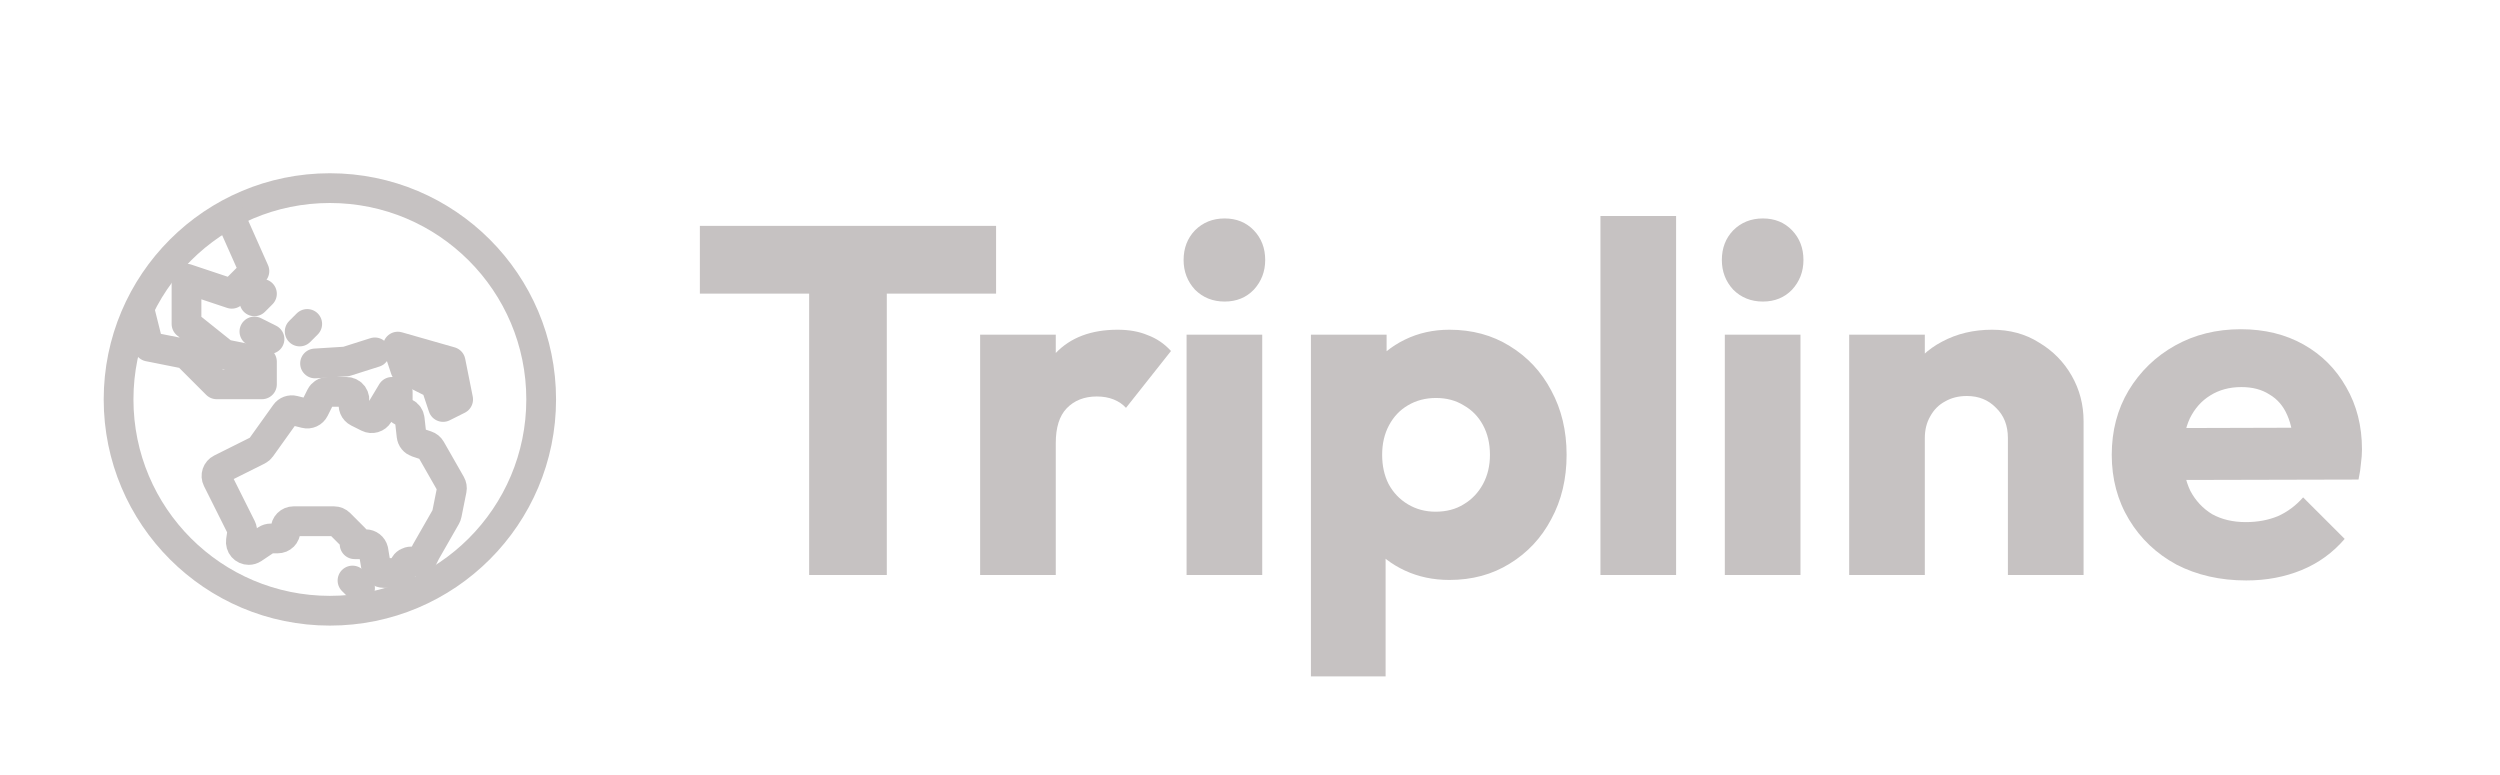 <svg width="100" height="31" viewBox="0 0 100 31" fill="none" xmlns="http://www.w3.org/2000/svg">
<path d="M32.366 23V9.233H35.472V23H32.366ZM27.995 11.745V9.035H39.843V11.745H27.995Z" fill="#C6C2C2"/>
<path d="M39.205 23V13.387H42.231V23H39.205ZM42.231 17.719L40.965 16.73C41.216 15.609 41.638 14.739 42.231 14.119C42.825 13.499 43.649 13.189 44.704 13.189C45.165 13.189 45.568 13.261 45.91 13.407C46.266 13.539 46.576 13.749 46.84 14.04L45.04 16.314C44.908 16.169 44.743 16.057 44.545 15.978C44.348 15.899 44.123 15.859 43.873 15.859C43.372 15.859 42.97 16.018 42.666 16.334C42.376 16.637 42.231 17.099 42.231 17.719Z" fill="#C6C2C2"/>
<path d="M47.463 23V13.387H50.489V23H47.463ZM48.986 12.062C48.511 12.062 48.116 11.903 47.799 11.587C47.496 11.257 47.344 10.861 47.344 10.4C47.344 9.925 47.496 9.53 47.799 9.213C48.116 8.897 48.511 8.738 48.986 8.738C49.461 8.738 49.85 8.897 50.153 9.213C50.456 9.53 50.608 9.925 50.608 10.4C50.608 10.861 50.456 11.257 50.153 11.587C49.85 11.903 49.461 12.062 48.986 12.062Z" fill="#C6C2C2"/>
<path d="M57.976 23.198C57.33 23.198 56.736 23.073 56.196 22.822C55.655 22.571 55.213 22.229 54.87 21.793C54.528 21.345 54.33 20.837 54.277 20.27V16.215C54.33 15.648 54.528 15.134 54.87 14.672C55.213 14.211 55.655 13.848 56.196 13.585C56.736 13.321 57.33 13.189 57.976 13.189C58.886 13.189 59.69 13.407 60.389 13.842C61.101 14.277 61.655 14.87 62.051 15.622C62.459 16.374 62.664 17.231 62.664 18.193C62.664 19.156 62.459 20.013 62.051 20.765C61.655 21.517 61.101 22.11 60.389 22.545C59.69 22.98 58.886 23.198 57.976 23.198ZM57.422 20.468C57.857 20.468 58.233 20.369 58.55 20.171C58.879 19.974 59.136 19.703 59.321 19.36C59.506 19.018 59.598 18.629 59.598 18.193C59.598 17.745 59.506 17.349 59.321 17.007C59.136 16.664 58.879 16.4 58.55 16.215C58.233 16.018 57.864 15.919 57.442 15.919C57.02 15.919 56.644 16.018 56.314 16.215C55.998 16.4 55.747 16.664 55.563 17.007C55.378 17.349 55.286 17.745 55.286 18.193C55.286 18.629 55.371 19.018 55.543 19.36C55.728 19.703 55.985 19.974 56.314 20.171C56.644 20.369 57.013 20.468 57.422 20.468ZM52.437 27.055V13.387H55.464V15.859L54.969 18.193L55.424 20.527V27.055H52.437Z" fill="#C6C2C2"/>
<path d="M64.018 23V8.64H67.044V23H64.018Z" fill="#C6C2C2"/>
<path d="M68.993 23V13.387H72.019V23H68.993ZM70.516 12.062C70.041 12.062 69.645 11.903 69.329 11.587C69.025 11.257 68.874 10.861 68.874 10.4C68.874 9.925 69.025 9.53 69.329 9.213C69.645 8.897 70.041 8.738 70.516 8.738C70.99 8.738 71.379 8.897 71.683 9.213C71.986 9.53 72.138 9.925 72.138 10.4C72.138 10.861 71.986 11.257 71.683 11.587C71.379 11.903 70.99 12.062 70.516 12.062Z" fill="#C6C2C2"/>
<path d="M80.316 23V17.521C80.316 17.02 80.158 16.618 79.842 16.314C79.538 15.998 79.149 15.84 78.675 15.84C78.345 15.84 78.055 15.912 77.804 16.057C77.554 16.189 77.356 16.387 77.211 16.651C77.066 16.901 76.993 17.191 76.993 17.521L75.826 16.947C75.826 16.196 75.991 15.536 76.321 14.969C76.65 14.402 77.105 13.967 77.686 13.664C78.279 13.347 78.945 13.189 79.683 13.189C80.395 13.189 81.022 13.36 81.562 13.703C82.116 14.033 82.552 14.475 82.868 15.029C83.184 15.582 83.343 16.189 83.343 16.848V23H80.316ZM73.967 23V13.387H76.993V23H73.967Z" fill="#C6C2C2"/>
<path d="M89.85 23.218C88.809 23.218 87.879 23.007 87.061 22.585C86.257 22.149 85.624 21.549 85.163 20.785C84.701 20.02 84.47 19.156 84.47 18.193C84.47 17.231 84.695 16.374 85.143 15.622C85.604 14.857 86.224 14.257 87.002 13.822C87.78 13.387 88.657 13.169 89.633 13.169C90.582 13.169 91.42 13.374 92.145 13.782C92.87 14.191 93.437 14.758 93.846 15.483C94.268 16.209 94.479 17.04 94.479 17.976C94.479 18.147 94.466 18.332 94.439 18.53C94.426 18.714 94.393 18.932 94.341 19.182L86.053 19.202V17.125L93.055 17.105L91.749 17.976C91.736 17.422 91.65 16.967 91.492 16.611C91.334 16.242 91.097 15.965 90.78 15.78C90.477 15.582 90.101 15.483 89.653 15.483C89.178 15.483 88.763 15.596 88.407 15.82C88.064 16.031 87.793 16.334 87.596 16.73C87.411 17.125 87.319 17.607 87.319 18.174C87.319 18.741 87.418 19.229 87.615 19.637C87.826 20.033 88.117 20.343 88.486 20.567C88.868 20.778 89.317 20.884 89.831 20.884C90.305 20.884 90.734 20.804 91.117 20.646C91.499 20.475 91.835 20.224 92.125 19.895L93.787 21.556C93.312 22.11 92.738 22.525 92.066 22.802C91.393 23.079 90.655 23.218 89.85 23.218Z" fill="#C6C2C2"/>
<path d="M13.195 24.429C17.863 24.429 21.647 20.645 21.647 15.977C21.647 11.309 17.863 7.525 13.195 7.525C8.527 7.525 4.743 11.309 4.743 15.977C4.743 20.645 8.527 24.429 13.195 24.429Z" stroke="#C6C2C2" stroke-width="1.19" stroke-linecap="round" stroke-linejoin="round"/>
<path d="M9.949 21.999C10.011 21.999 10.072 21.981 10.124 21.947L10.655 21.591C10.707 21.557 10.768 21.538 10.83 21.538H11.109C11.15 21.538 11.191 21.53 11.23 21.514C11.268 21.498 11.303 21.475 11.332 21.446C11.361 21.416 11.385 21.382 11.4 21.343C11.416 21.305 11.425 21.264 11.425 21.222V21.166C11.425 21.082 11.458 21.001 11.517 20.942C11.576 20.883 11.657 20.849 11.741 20.849H13.364C13.405 20.849 13.446 20.858 13.484 20.873C13.523 20.889 13.558 20.913 13.587 20.942L14.184 21.54V21.769H14.628C14.698 21.769 14.767 21.793 14.822 21.836C14.878 21.88 14.917 21.94 14.934 22.009L15.045 22.68C15.062 22.748 15.101 22.809 15.157 22.852C15.212 22.896 15.28 22.919 15.351 22.919H15.829C15.888 22.919 15.945 22.903 15.995 22.872C16.045 22.841 16.085 22.797 16.112 22.745L16.167 22.634C16.193 22.582 16.233 22.537 16.283 22.506C16.333 22.476 16.391 22.459 16.449 22.459H16.761C16.874 22.459 16.979 22.169 17.035 22.07L17.839 20.664C17.856 20.634 17.868 20.602 17.874 20.569L18.071 19.586C18.086 19.511 18.073 19.433 18.035 19.367L17.234 17.964C17.196 17.897 17.134 17.846 17.06 17.822L16.676 17.694C16.619 17.674 16.568 17.64 16.53 17.593C16.492 17.546 16.469 17.489 16.462 17.429L16.388 16.765C16.382 16.712 16.363 16.662 16.333 16.619C16.303 16.576 16.263 16.541 16.215 16.517L16.084 16.451C16.032 16.425 15.987 16.385 15.957 16.335C15.926 16.285 15.909 16.227 15.909 16.169V15.675H15.679L15.14 16.574C15.099 16.642 15.034 16.693 14.957 16.715C14.881 16.737 14.799 16.73 14.728 16.695L14.314 16.488C14.246 16.454 14.193 16.396 14.164 16.326C14.135 16.256 14.132 16.177 14.156 16.105L14.161 16.091C14.177 16.044 14.181 15.993 14.174 15.944C14.166 15.894 14.147 15.847 14.118 15.806C14.088 15.766 14.05 15.732 14.005 15.71C13.961 15.687 13.911 15.675 13.861 15.675H13.115C13.056 15.675 12.999 15.691 12.949 15.722C12.899 15.753 12.858 15.797 12.832 15.85L12.573 16.369C12.541 16.433 12.488 16.485 12.422 16.515C12.357 16.545 12.283 16.552 12.213 16.534L11.748 16.418C11.687 16.402 11.622 16.406 11.562 16.428C11.503 16.45 11.451 16.489 11.415 16.541L10.435 17.912C10.405 17.954 10.366 17.988 10.319 18.011L8.832 18.754C8.758 18.791 8.701 18.857 8.675 18.936C8.648 19.015 8.654 19.102 8.691 19.176L9.656 21.105C9.684 21.163 9.695 21.227 9.686 21.291L9.636 21.638C9.63 21.683 9.633 21.729 9.646 21.772C9.658 21.816 9.68 21.856 9.71 21.89C9.74 21.924 9.776 21.952 9.818 21.971C9.859 21.99 9.904 21.999 9.949 21.999Z" stroke="#C6C2C2" stroke-width="1.19" stroke-linecap="round" stroke-linejoin="round"/>
<path d="M5.602 12.472L5.95 13.864L7.46 14.165L8.667 15.373H10.478V14.467L8.969 14.165L7.46 12.958V11.147L9.271 11.751L10.176 10.845L9.201 8.652" stroke="#C6C2C2" stroke-width="1.19" stroke-linecap="round" stroke-linejoin="round"/>
<path d="M12.602 14.538L13.844 14.46L14.995 14.095" stroke="#C6C2C2" stroke-width="1.19" stroke-linecap="round" stroke-linejoin="round"/>
<path d="M10.478 11.751L10.176 12.053" stroke="#C6C2C2" stroke-width="1.19" stroke-linecap="round" stroke-linejoin="round"/>
<path d="M14.1 23.221L14.402 23.523" stroke="#C6C2C2" stroke-width="1.19" stroke-linecap="round" stroke-linejoin="round"/>
<path d="M17.723 16.279L17.421 15.373L16.213 14.769L15.912 13.864L18.024 14.467L18.326 15.977L17.723 16.279Z" stroke="#C6C2C2" stroke-width="1.19" stroke-linecap="round" stroke-linejoin="round"/>
<path d="M10.176 13.26L10.78 13.562" stroke="#C6C2C2" stroke-width="1.19" stroke-linecap="round" stroke-linejoin="round"/>
<path d="M11.987 13.26L12.289 12.958" stroke="#C6C2C2" stroke-width="1.19" stroke-linecap="round" stroke-linejoin="round"/>
</svg>
